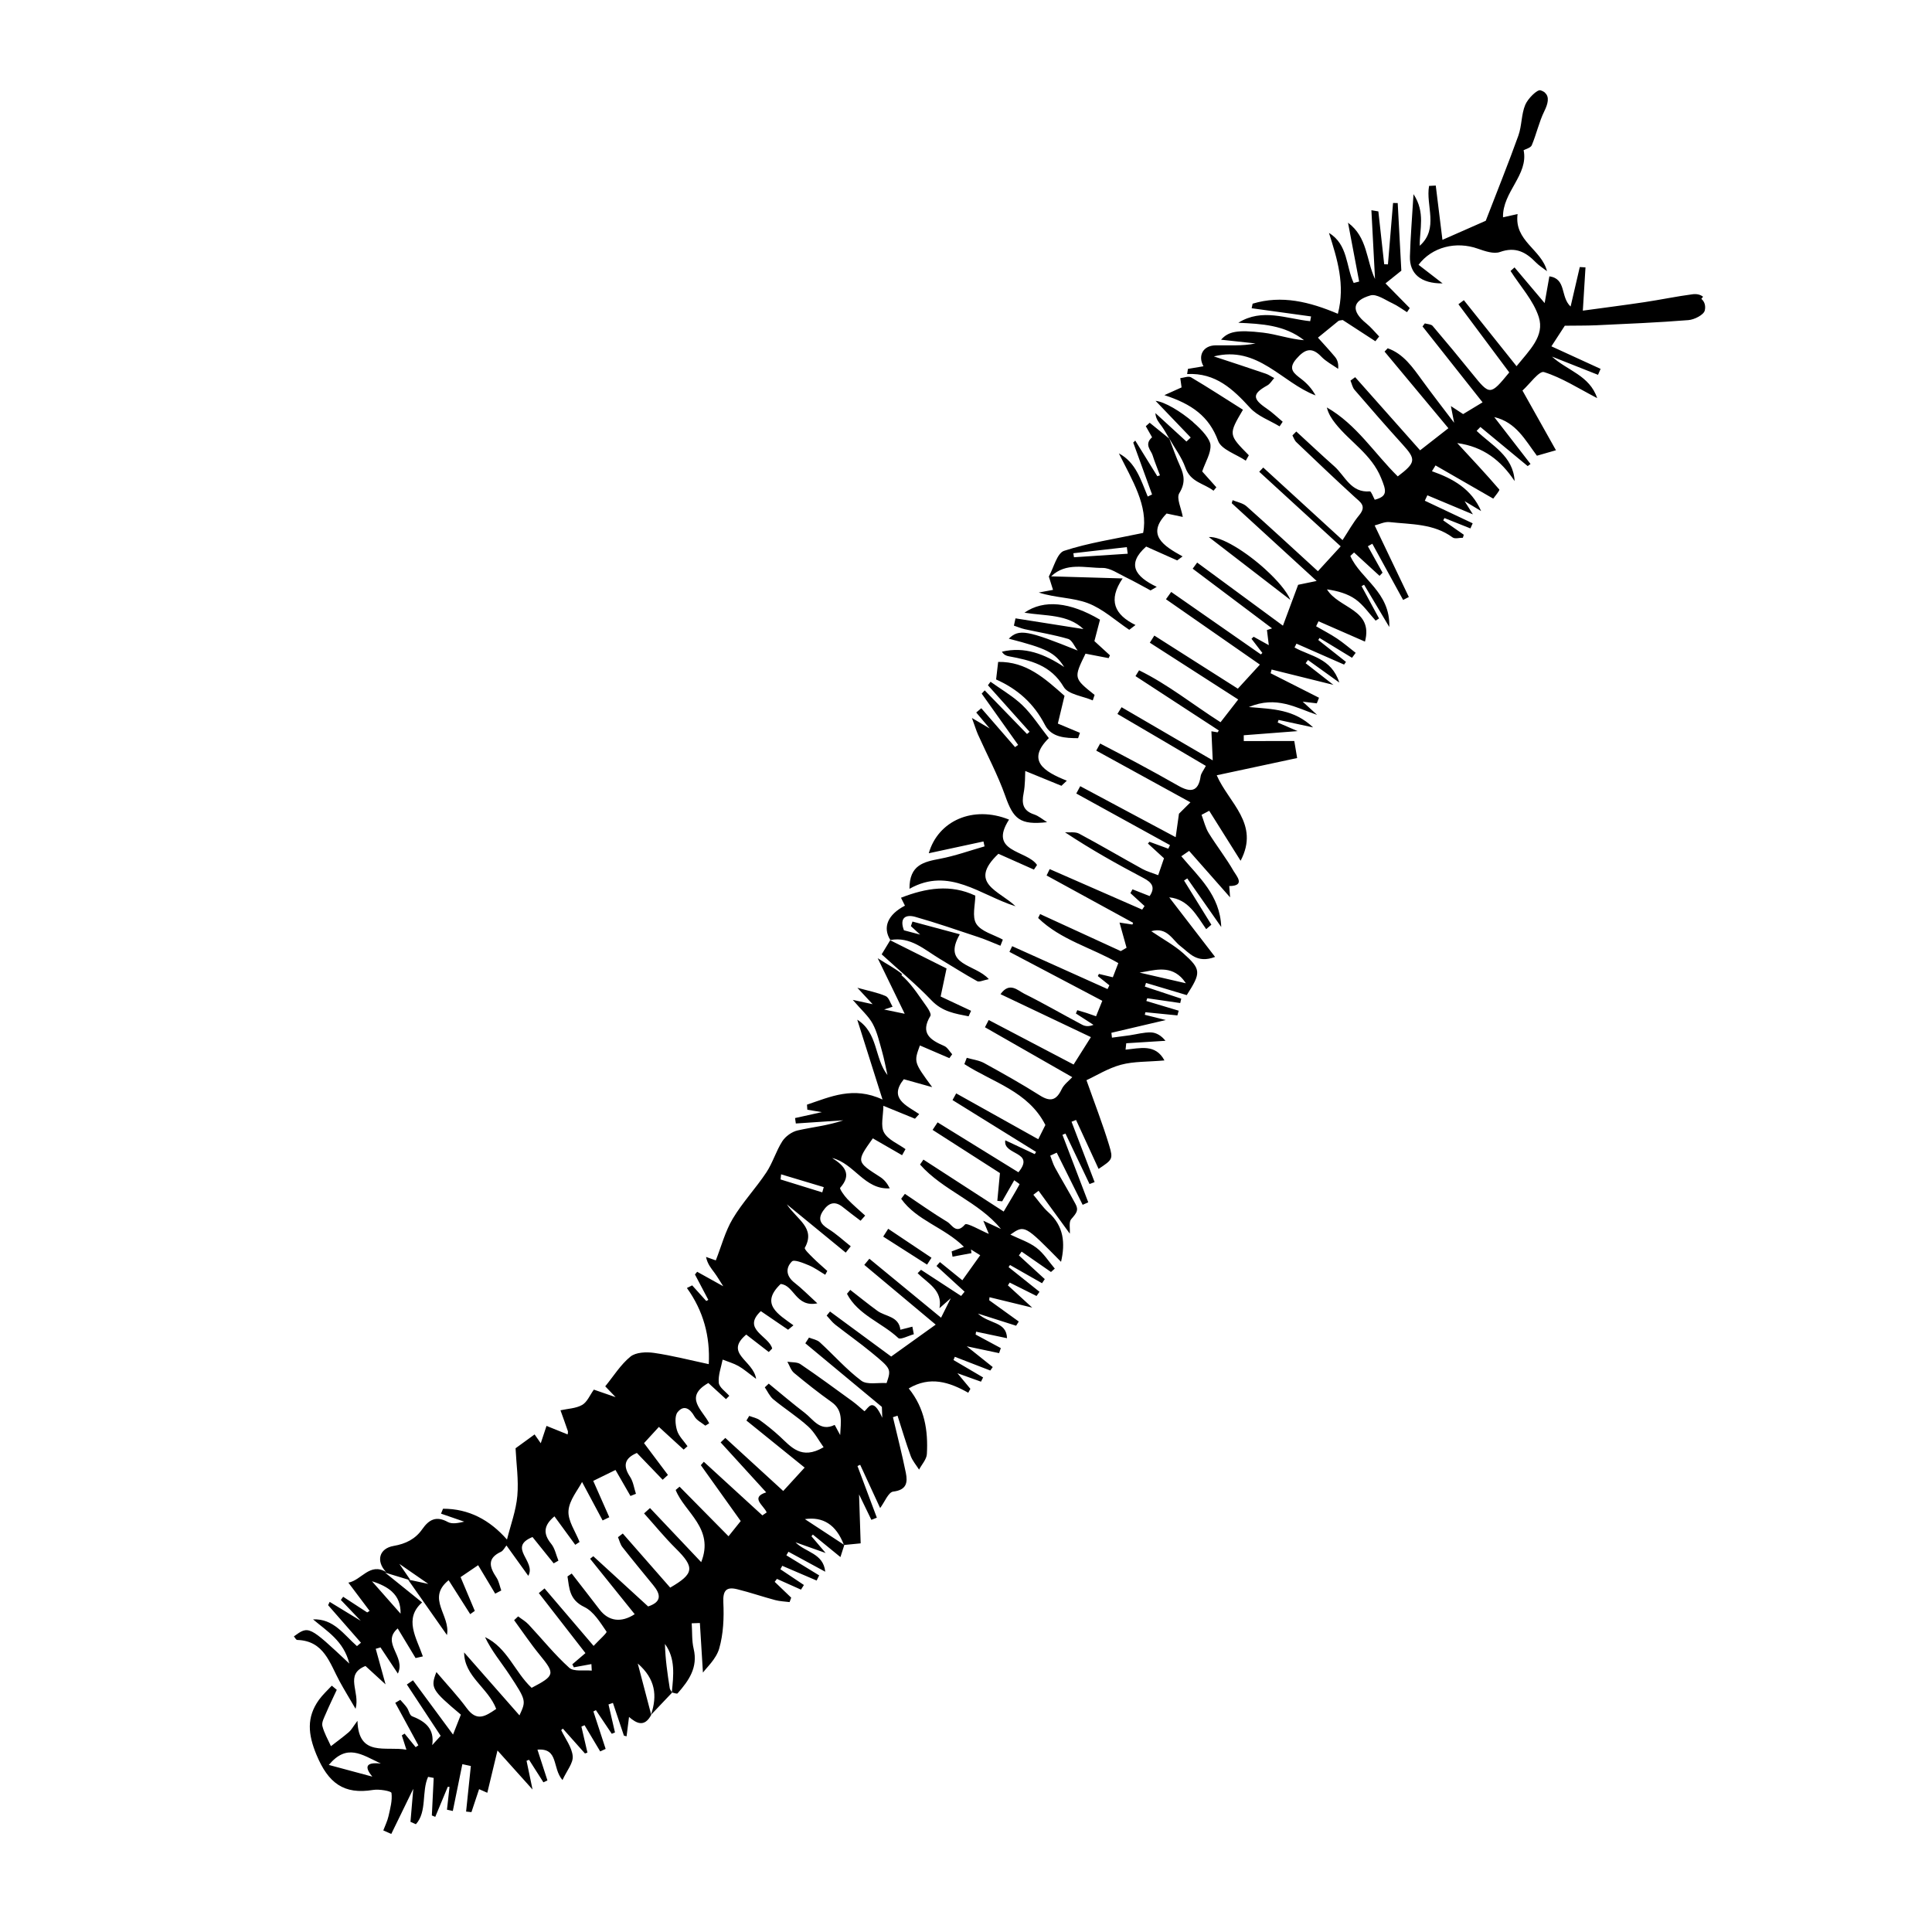 <?xml version="1.0" encoding="UTF-8" standalone="no"?>
<!-- Created with Inkscape (http://www.inkscape.org/) -->
<svg xmlns:dc="http://purl.org/dc/elements/1.1/" xmlns:cc="http://creativecommons.org/ns#" xmlns:rdf="http://www.w3.org/1999/02/22-rdf-syntax-ns#" xmlns:svg="http://www.w3.org/2000/svg" xmlns="http://www.w3.org/2000/svg" version="1.1" width="100%" height="100%" viewBox="0 0 48 48" id="Layer_1" xml:space="preserve">
<defs id="defs45" />
<path d="m 38.385,2.302 c -0.027,-0.023 -0.064,-0.043 -0.111,-0.058 -0.082,-0.027 -0.313,0.204 -0.379,0.359 -0.100,0.237 -0.084,0.522 -0.172,0.767 -0.250,0.696 -0.528,1.384 -0.810,2.115 -0.325,0.144 -0.712,0.313 -1.076,0.474 -0.063,-0.512 -0.114,-0.931 -0.166,-1.349 -0.055,0.002 -0.110,0.006 -0.166,0.009 -0.088,0.486 0.250,1.057 -0.232,1.487 -0.006,-0.413 0.145,-0.828 -0.155,-1.282 -0.035,0.585 -0.075,1.064 -0.089,1.546 -0.012,0.426 0.265,0.675 0.812,0.671 C 35.603,6.858 35.423,6.719 35.243,6.579 35.578,6.135 36.175,5.986 36.718,6.179 c 0.174,0.061 0.393,0.137 0.548,0.082 0.385,-0.138 0.643,5.661e-4 0.894,0.260 0.080,0.082 0.183,0.144 0.275,0.216 C 38.299,6.194 37.614,5.990 37.704,5.318 37.554,5.352 37.449,5.375 37.342,5.399 c -0.016,-0.631 0.639,-1.056 0.512,-1.667 0.053,-0.030 0.174,-0.058 0.202,-0.123 0.117,-0.277 0.180,-0.577 0.312,-0.846 0.089,-0.181 0.135,-0.356 0.015,-0.459 z m 3.927,5.070 c -0.062,-0.050 -0.152,-0.076 -0.262,-0.061 -0.400,0.053 -0.795,0.136 -1.194,0.196 -0.508,0.076 -1.020,0.141 -1.531,0.211 0.026,-0.439 0.047,-0.756 0.066,-1.075 -0.047,-0.002 -0.095,-0.005 -0.142,-0.008 -0.073,0.314 -0.146,0.629 -0.228,0.981 -0.260,-0.244 -0.097,-0.687 -0.527,-0.751 -0.043,0.242 -0.080,0.456 -0.118,0.665 -0.246,-0.290 -0.497,-0.589 -0.748,-0.886 -0.033,0.029 -0.065,0.059 -0.099,0.088 0.241,0.379 0.568,0.730 0.701,1.144 0.152,0.472 -0.230,0.823 -0.552,1.222 -0.456,-0.572 -0.883,-1.105 -1.309,-1.640 -0.045,0.033 -0.090,0.067 -0.135,0.101 0.423,0.568 0.847,1.136 1.263,1.694 C 37.026,9.827 37.015,9.826 36.583,9.291 36.258,8.889 35.928,8.490 35.593,8.097 c -0.037,-0.043 -0.127,-0.043 -0.193,-0.062 -0.019,0.025 -0.038,0.050 -0.058,0.075 0.497,0.627 0.992,1.255 1.492,1.886 -0.198,0.120 -0.339,0.205 -0.483,0.292 -0.088,-0.058 -0.180,-0.117 -0.304,-0.199 0.029,0.147 0.047,0.239 0.081,0.415 C 35.824,10.104 35.575,9.782 35.336,9.454 35.098,9.127 34.869,8.790 34.477,8.653 c -0.026,0.026 -0.052,0.055 -0.078,0.082 0.525,0.630 1.050,1.260 1.586,1.904 -0.270,0.210 -0.494,0.386 -0.703,0.549 -0.555,-0.625 -1.084,-1.221 -1.613,-1.817 -0.039,0.028 -0.078,0.057 -0.117,0.085 0.033,0.076 0.049,0.169 0.101,0.229 0.394,0.458 0.791,0.913 1.198,1.362 0.333,0.367 0.328,0.446 -0.124,0.789 -0.579,-0.569 -1.025,-1.292 -1.762,-1.713 0.039,0.160 0.121,0.283 0.212,0.398 0.364,0.461 0.898,0.765 1.137,1.357 0.124,0.307 0.175,0.451 -0.159,0.538 -0.041,-0.075 -0.088,-0.210 -0.121,-0.208 -0.475,0.041 -0.615,-0.385 -0.884,-0.623 -0.319,-0.282 -0.629,-0.576 -0.944,-0.864 -0.032,0.032 -0.064,0.065 -0.096,0.097 0.031,0.057 0.053,0.126 0.099,0.169 0.478,0.455 0.955,0.912 1.443,1.357 0.147,0.134 0.307,0.224 0.119,0.453 -0.156,0.189 -0.276,0.409 -0.416,0.622 l -1.970,-1.803 -0.100,0.105 2.024,1.853 -0.566,0.618 c -0.609,-0.558 -1.187,-1.091 -1.774,-1.614 -0.089,-0.079 -0.228,-0.102 -0.345,-0.151 -0.007,0.025 -0.015,0.050 -0.022,0.075 l 2.110,1.932 c -0.248,0.052 -0.411,0.084 -0.460,0.095 -0.137,0.369 -0.259,0.696 -0.378,1.016 -0.740,-0.545 -1.436,-1.056 -2.131,-1.568 -0.037,0.050 -0.073,0.101 -0.111,0.152 0.657,0.495 1.315,0.988 1.972,1.483 -0.042,0.013 -0.084,0.027 -0.127,0.041 0.015,0.118 0.028,0.237 0.046,0.376 -0.143,-0.079 -0.261,-0.145 -0.377,-0.209 -0.018,0.017 -0.035,0.033 -0.053,0.051 0.090,0.116 0.179,0.234 0.270,0.351 -0.012,0.012 -0.025,0.024 -0.037,0.037 -0.743,-0.517 -1.485,-1.035 -2.228,-1.552 -0.042,0.060 -0.087,0.120 -0.130,0.181 0.768,0.535 1.538,1.070 2.334,1.624 l -0.548,0.598 c -0.701,-0.445 -1.388,-0.883 -2.075,-1.319 -0.036,0.059 -0.075,0.117 -0.112,0.177 0.725,0.466 1.451,0.932 2.196,1.411 -0.141,0.181 -0.290,0.375 -0.439,0.565 -0.682,-0.434 -1.308,-0.941 -2.024,-1.290 -0.029,0.048 -0.059,0.095 -0.089,0.144 0.691,0.450 1.380,0.901 2.071,1.351 -0.010,0.015 -0.021,0.030 -0.031,0.046 -0.072,-0.012 -0.144,-0.025 -0.154,-0.026 0.009,0.208 0.019,0.410 0.033,0.722 -0.842,-0.491 -1.552,-0.905 -2.265,-1.320 -0.034,0.056 -0.068,0.110 -0.103,0.167 0.359,0.209 0.717,0.419 1.075,0.630 0.371,0.217 0.742,0.438 1.122,0.661 -0.058,0.113 -0.119,0.182 -0.130,0.260 -0.057,0.396 -0.263,0.400 -0.556,0.232 -0.339,-0.194 -0.683,-0.382 -1.028,-0.568 -0.302,-0.164 -0.607,-0.319 -0.912,-0.480 -0.032,0.058 -0.064,0.117 -0.097,0.176 0.767,0.422 1.534,0.842 2.340,1.285 -0.141,0.139 -0.242,0.241 -0.285,0.283 -0.030,0.213 -0.053,0.376 -0.082,0.583 -0.855,-0.458 -1.613,-0.861 -2.371,-1.267 -0.033,0.061 -0.065,0.120 -0.098,0.182 0.776,0.426 1.552,0.855 2.328,1.282 -0.014,0.030 -0.028,0.059 -0.042,0.089 -0.156,-0.057 -0.313,-0.114 -0.469,-0.172 -0.011,0.014 -0.025,0.029 -0.037,0.044 l 0.399,0.366 c -0.045,0.130 -0.086,0.253 -0.144,0.420 -0.143,-0.055 -0.276,-0.091 -0.392,-0.154 -0.527,-0.291 -1.044,-0.595 -1.575,-0.879 -0.095,-0.050 -0.232,-0.024 -0.349,-0.033 0.656,0.435 1.299,0.793 1.949,1.136 0.208,0.109 0.305,0.228 0.154,0.449 -0.142,-0.056 -0.284,-0.112 -0.426,-0.168 -0.017,0.031 -0.033,0.064 -0.051,0.095 l 0.351,0.321 c -0.019,0.029 -0.04,0.059 -0.059,0.088 -0.766,-0.335 -1.531,-0.671 -2.298,-1.006 -0.025,0.053 -0.051,0.105 -0.077,0.158 0.716,0.391 1.433,0.784 2.150,1.176 -0.005,0.014 -0.012,0.029 -0.018,0.043 -0.124,-0.019 -0.249,-0.038 -0.320,-0.049 0.058,0.211 0.117,0.419 0.175,0.626 -0.047,0.028 -0.096,0.055 -0.144,0.083 -0.668,-0.307 -1.335,-0.613 -2.004,-0.920 -0.017,0.032 -0.032,0.065 -0.049,0.097 0.559,0.546 1.338,0.741 1.992,1.121 -0.051,0.132 -0.090,0.233 -0.136,0.352 -0.120,-0.029 -0.233,-0.056 -0.346,-0.083 -0.009,0.017 -0.018,0.035 -0.027,0.053 0.096,0.077 0.190,0.153 0.287,0.230 -0.015,0.031 -0.030,0.062 -0.046,0.093 -0.789,-0.355 -1.579,-0.71 -2.369,-1.065 -0.022,0.047 -0.045,0.094 -0.068,0.141 0.770,0.406 1.540,0.812 2.307,1.216 -0.058,0.145 -0.103,0.256 -0.155,0.384 -0.085,-0.029 -0.162,-0.057 -0.239,-0.083 -0.075,-0.024 -0.152,-0.045 -0.227,-0.068 -0.012,0.027 -0.023,0.054 -0.035,0.082 0.146,0.094 0.290,0.187 0.437,0.282 -0.112,0.047 -0.203,0.038 -0.278,-8.19e-4 -0.482,-0.255 -0.954,-0.530 -1.443,-0.773 -0.164,-0.082 -0.364,-0.303 -0.589,0.012 0.751,0.356 1.477,0.701 2.246,1.067 -0.154,0.244 -0.272,0.431 -0.430,0.681 -0.683,-0.358 -1.396,-0.732 -2.109,-1.106 -0.031,0.060 -0.062,0.119 -0.093,0.180 0.727,0.415 1.453,0.832 2.169,1.240 -0.083,0.091 -0.206,0.179 -0.263,0.299 -0.130,0.274 -0.277,0.323 -0.543,0.154 -0.449,-0.284 -0.914,-0.545 -1.381,-0.802 -0.129,-0.071 -0.289,-0.089 -0.434,-0.132 -0.020,0.052 -0.040,0.104 -0.060,0.156 0.703,0.455 1.587,0.673 2.013,1.513 -0.045,0.090 -0.107,0.215 -0.177,0.354 -0.700,-0.391 -1.370,-0.765 -2.039,-1.139 -0.030,0.055 -0.060,0.111 -0.091,0.166 0.692,0.429 1.384,0.858 2.076,1.288 l -0.033,0.055 c -0.243,-0.114 -0.487,-0.228 -0.732,-0.343 -0.064,0.379 0.758,0.269 0.326,0.794 -0.677,-0.418 -1.342,-0.829 -2.008,-1.240 -0.041,0.062 -0.083,0.124 -0.124,0.187 0.581,0.372 1.161,0.746 1.673,1.073 -0.026,0.283 -0.045,0.485 -0.065,0.689 0.039,0.003 0.080,0.009 0.120,0.013 0.097,-0.169 0.193,-0.338 0.300,-0.524 0.054,0.040 0.137,0.094 0.133,0.100 -0.111,0.205 -0.233,0.404 -0.395,0.678 -0.662,-0.428 -1.328,-0.860 -1.994,-1.291 -0.028,0.040 -0.056,0.082 -0.084,0.123 0.572,0.647 1.454,0.922 2.011,1.601 -0.124,-0.058 -0.250,-0.116 -0.439,-0.205 0.068,0.163 0.109,0.259 0.137,0.327 -0.197,-0.081 -0.546,-0.287 -0.592,-0.234 -0.220,0.256 -0.323,0.005 -0.437,-0.063 -0.361,-0.218 -0.705,-0.463 -1.056,-0.698 -0.031,0.041 -0.062,0.080 -0.093,0.122 0.380,0.539 1.075,0.712 1.559,1.194 -0.122,0.046 -0.213,0.079 -0.305,0.114 0.008,0.043 0.014,0.087 0.022,0.131 0.156,-0.029 0.314,-0.058 0.471,-0.088 -0.004,-0.030 -0.009,-0.060 -0.013,-0.091 0.109,0.068 0.221,0.137 0.230,0.143 -0.158,0.223 -0.304,0.425 -0.444,0.622 -0.168,-0.136 -0.362,-0.294 -0.557,-0.452 -0.028,0.032 -0.057,0.064 -0.085,0.097 l 0.698,0.639 c -0.028,0.035 -0.058,0.070 -0.087,0.106 -0.332,-0.217 -0.663,-0.433 -0.996,-0.650 -0.028,0.028 -0.056,0.055 -0.084,0.084 0.243,0.246 0.627,0.418 0.543,0.870 0.075,-0.066 0.152,-0.134 0.281,-0.248 -0.098,0.197 -0.165,0.330 -0.242,0.484 -0.612,-0.503 -1.195,-0.985 -1.781,-1.465 -0.041,0.050 -0.084,0.102 -0.126,0.153 0.601,0.503 1.202,1.006 1.774,1.484 -0.342,0.246 -0.710,0.508 -1.106,0.793 -0.483,-0.356 -1.001,-0.737 -1.520,-1.119 -0.028,0.034 -0.054,0.068 -0.083,0.102 0.071,0.074 0.133,0.161 0.213,0.224 0.298,0.234 0.608,0.451 0.900,0.692 0.495,0.407 0.493,0.411 0.376,0.760 -0.213,-0.014 -0.484,0.049 -0.627,-0.058 -0.373,-0.280 -0.687,-0.640 -1.034,-0.957 -0.067,-0.062 -0.176,-0.078 -0.267,-0.115 -0.030,0.048 -0.060,0.094 -0.091,0.142 0.634,0.526 1.267,1.054 1.902,1.580 l 0.010,0.270 c -0.242,-0.537 -0.343,-0.237 -0.443,-0.162 -0.114,-0.096 -0.201,-0.177 -0.297,-0.247 -0.429,-0.311 -0.855,-0.626 -1.294,-0.923 -0.082,-0.056 -0.215,-0.042 -0.324,-0.060 0.054,0.094 0.088,0.213 0.167,0.279 0.301,0.250 0.610,0.495 0.930,0.722 0.295,0.209 0.230,0.488 0.215,0.821 -0.067,-0.120 -0.134,-0.254 -0.138,-0.252 -0.362,0.176 -0.529,-0.137 -0.745,-0.302 -0.304,-0.232 -0.595,-0.482 -0.892,-0.724 -0.032,0.030 -0.066,0.061 -0.098,0.092 0.069,0.101 0.122,0.224 0.213,0.299 0.281,0.231 0.594,0.429 0.864,0.673 0.161,0.145 0.265,0.352 0.384,0.516 -0.555,0.326 -0.808,-0.010 -1.093,-0.273 -0.155,-0.142 -0.320,-0.275 -0.491,-0.399 -0.074,-0.054 -0.175,-0.072 -0.264,-0.106 -0.023,0.038 -0.046,0.076 -0.069,0.115 0.484,0.391 0.968,0.783 1.446,1.169 l -0.532,0.581 -1.439,-1.318 c -0.039,0.037 -0.077,0.074 -0.116,0.111 0.373,0.409 0.746,0.818 1.132,1.241 -0.405,0.129 -0.062,0.321 0.012,0.499 -0.035,0.024 -0.071,0.049 -0.107,0.073 l -1.455,-1.332 c -0.024,0.029 -0.050,0.056 -0.074,0.085 0.342,0.479 0.685,0.960 0.991,1.388 -0.118,0.147 -0.209,0.261 -0.303,0.378 -0.392,-0.398 -0.805,-0.815 -1.216,-1.232 -0.032,0.027 -0.064,0.055 -0.097,0.082 0.220,0.558 0.968,0.952 0.634,1.793 -0.475,-0.501 -0.872,-0.923 -1.272,-1.344 -0.048,0.044 -0.098,0.089 -0.147,0.133 0.261,0.290 0.509,0.596 0.787,0.871 0.476,0.471 0.460,0.627 -0.138,0.973 -0.394,-0.449 -0.786,-0.896 -1.178,-1.344 -0.039,0.030 -0.080,0.060 -0.119,0.091 0.035,0.082 0.056,0.179 0.110,0.247 0.251,0.320 0.510,0.632 0.767,0.947 0.182,0.223 0.220,0.410 -0.128,0.527 l -1.363,-1.248 c -0.026,0.021 -0.053,0.042 -0.079,0.063 0.370,0.460 0.740,0.918 1.108,1.377 -0.335,0.219 -0.649,0.177 -0.871,-0.113 -0.229,-0.300 -0.463,-0.598 -0.694,-0.897 -0.035,0.024 -0.069,0.047 -0.105,0.072 0.047,0.294 0.042,0.579 0.419,0.760 0.231,0.111 0.395,0.385 0.551,0.612 0.019,0.028 -0.192,0.214 -0.321,0.354 -0.432,-0.506 -0.825,-0.966 -1.219,-1.428 -0.047,0.039 -0.095,0.077 -0.142,0.116 0.387,0.497 0.772,0.995 1.158,1.491 -0.122,0.103 -0.223,0.190 -0.326,0.278 0.012,0.025 0.026,0.049 0.038,0.075 0.145,-0.026 0.290,-0.054 0.436,-0.080 0.002,0.053 0.006,0.108 0.009,0.162 -0.189,-0.018 -0.445,0.031 -0.559,-0.070 -0.364,-0.328 -0.674,-0.716 -1.011,-1.076 -0.074,-0.079 -0.172,-0.134 -0.259,-0.201 -0.033,0.031 -0.067,0.062 -0.100,0.094 0.211,0.288 0.410,0.586 0.636,0.862 0.386,0.471 0.380,0.515 -0.201,0.819 -0.417,-0.388 -0.602,-0.996 -1.158,-1.261 0.163,0.344 0.403,0.628 0.606,0.935 0.425,0.644 0.415,0.649 0.250,1.010 -0.473,-0.537 -0.923,-1.051 -1.375,-1.564 0.002,0.599 0.596,0.875 0.797,1.404 -0.257,0.173 -0.475,0.331 -0.730,-0.016 -0.226,-0.308 -0.492,-0.588 -0.756,-0.900 -0.153,0.391 -0.116,0.448 0.608,1.058 -0.066,0.168 -0.121,0.308 -0.195,0.495 -0.339,-0.459 -0.666,-0.903 -0.995,-1.348 -0.050,0.034 -0.102,0.069 -0.152,0.104 0.295,0.448 0.592,0.898 0.840,1.275 l -0.210,0.230 c 0.061,-0.403 -0.168,-0.587 -0.501,-0.717 -0.060,-0.023 -0.079,-0.144 -0.127,-0.213 -0.048,-0.069 -0.110,-0.130 -0.165,-0.194 -0.042,0.024 -0.083,0.050 -0.125,0.074 0.191,0.352 0.382,0.704 0.574,1.056 l -0.067,0.046 c -0.091,-0.113 -0.183,-0.224 -0.275,-0.337 -0.022,0.015 -0.046,0.029 -0.069,0.044 0.037,0.117 0.076,0.235 0.114,0.356 C 9.587,43.376 8.908,43.666 8.881,42.753 8.767,42.906 8.728,42.982 8.669,43.032 8.525,43.156 8.371,43.267 8.222,43.383 8.147,43.216 8.052,43.055 8.009,42.880 c -0.021,-0.089 0.045,-0.208 0.087,-0.307 0.085,-0.199 0.179,-0.393 0.271,-0.590 -0.041,-0.034 -0.082,-0.068 -0.124,-0.103 -0.106,0.115 -0.224,0.222 -0.316,0.348 -0.317,0.439 -0.274,0.863 -0.065,1.367 0.292,0.704 0.677,0.996 1.410,0.875 0.150,-0.024 0.448,0.028 0.454,0.075 0.025,0.185 -0.030,0.383 -0.073,0.574 -0.027,0.122 -0.085,0.238 -0.130,0.357 0.065,0.029 0.132,0.059 0.198,0.088 0.168,-0.345 0.337,-0.691 0.547,-1.122 -0.028,0.335 -0.049,0.577 -0.070,0.821 0.044,0.019 0.090,0.040 0.135,0.059 0.282,-0.311 0.137,-0.814 0.303,-1.177 0.047,0.009 0.092,0.018 0.139,0.027 -0.016,0.310 -0.030,0.621 -0.046,0.932 0.028,0.011 0.057,0.023 0.085,0.035 0.104,-0.249 0.207,-0.498 0.311,-0.747 0.014,0.001 0.028,0.002 0.043,0.003 -0.021,0.188 -0.041,0.377 -0.063,0.566 0.048,0.011 0.097,0.021 0.145,0.032 0.078,-0.388 0.157,-0.775 0.237,-1.163 0.070,0.016 0.141,0.030 0.211,0.046 -0.039,0.377 -0.078,0.754 -0.118,1.132 0.044,0.005 0.088,0.009 0.133,0.014 0.062,-0.191 0.127,-0.381 0.190,-0.571 0.067,0.029 0.135,0.060 0.204,0.090 0.073,-0.308 0.149,-0.617 0.253,-1.051 0.305,0.338 0.564,0.629 0.871,0.970 -0.058,-0.274 -0.102,-0.495 -0.149,-0.714 0.020,-0.008 0.041,-0.016 0.062,-0.025 0.119,0.186 0.238,0.373 0.357,0.560 0.033,-0.015 0.067,-0.031 0.100,-0.047 -0.081,-0.253 -0.165,-0.506 -0.248,-0.765 0.534,-0.042 0.360,0.456 0.622,0.756 0.108,-0.235 0.270,-0.424 0.254,-0.595 -0.021,-0.223 -0.184,-0.430 -0.286,-0.646 0.013,-0.011 0.028,-0.025 0.041,-0.037 0.183,0.205 0.366,0.412 0.549,0.617 0.020,-0.007 0.041,-0.014 0.062,-0.021 -0.050,-0.214 -0.100,-0.431 -0.150,-0.646 0.026,-0.011 0.052,-0.023 0.078,-0.035 0.130,0.216 0.259,0.434 0.389,0.651 0.045,-0.020 0.090,-0.042 0.135,-0.062 -0.101,-0.311 -0.203,-0.620 -0.304,-0.931 0.020,-0.010 0.041,-0.022 0.062,-0.032 0.131,0.195 0.263,0.392 0.394,0.587 0.027,-0.011 0.053,-0.022 0.080,-0.033 -0.053,-0.231 -0.108,-0.464 -0.161,-0.696 0.036,-0.012 0.073,-0.025 0.110,-0.038 0.091,0.271 0.182,0.541 0.273,0.813 0.021,0.005 0.044,0.012 0.066,0.017 0.021,-0.165 0.041,-0.330 0.061,-0.481 0.184,0.158 0.381,0.266 0.551,-0.050 -8.4e-5,-0.001 -0.001,-0.004 -0.002,-0.005 -0.001,0.001 -0.003,0.003 -0.005,0.005 0.001,-0.004 0.003,-0.008 0.005,-0.013 -0.105,-0.401 -0.210,-0.801 -0.332,-1.265 0.443,0.386 0.486,0.801 0.332,1.265 4.93e-4,0.002 -2.51e-4,0.005 3.18e-4,0.007 0.173,-0.184 0.348,-0.366 0.522,-0.550 -0.002,-7.43e-4 -0.006,-10e-4 -0.009,-0.001 2.91e-4,-0.004 9.59e-4,-0.008 0.001,-0.013 -0.021,-0.030 -0.046,-0.061 -0.052,-0.095 -0.057,-0.363 -0.110,-0.728 -0.119,-1.099 0.266,0.363 0.212,0.780 0.172,1.194 0.002,0.004 0.007,0.008 0.009,0.012 -4.46e-4,4.69e-4 -0.001,0.001 -0.001,0.001 0.049,0.011 0.119,0.038 0.135,0.020 0.278,-0.316 0.510,-0.643 0.398,-1.108 -0.048,-0.202 -0.033,-0.421 -0.048,-0.632 0.068,-0.002 0.135,-0.004 0.203,-0.007 0.027,0.435 0.053,0.871 0.076,1.232 0.084,-0.118 0.328,-0.335 0.404,-0.598 0.104,-0.362 0.121,-0.761 0.103,-1.142 -0.015,-0.303 0.076,-0.398 0.346,-0.331 0.318,0.078 0.628,0.186 0.945,0.270 0.114,0.030 0.237,0.034 0.355,0.049 0.013,-0.036 0.026,-0.073 0.040,-0.110 L 19.247,39.300 c 0.018,-0.024 0.038,-0.049 0.056,-0.073 0.199,0.089 0.398,0.178 0.597,0.267 0.024,-0.038 0.049,-0.076 0.073,-0.115 -0.193,-0.130 -0.390,-0.261 -0.584,-0.391 0.014,-0.028 0.031,-0.057 0.046,-0.086 0.285,0.122 0.569,0.244 0.854,0.366 0.021,-0.042 0.042,-0.085 0.063,-0.128 -0.271,-0.166 -0.543,-0.332 -0.815,-0.499 0.017,-0.029 0.034,-0.059 0.052,-0.088 0.301,0.163 0.604,0.328 0.914,0.496 -0.046,-0.461 -0.492,-0.478 -0.739,-0.731 0.210,0.074 0.419,0.149 0.749,0.266 -0.172,-0.203 -0.262,-0.310 -0.353,-0.416 0.012,-0.013 0.023,-0.029 0.035,-0.042 0.219,0.178 0.437,0.357 0.685,0.559 0.040,-0.128 0.069,-0.215 0.097,-0.301 -0.002,1.18e-4 -0.006,0.002 -0.009,0.002 -0.001,-0.004 -0.003,-0.007 -0.004,-0.010 -0.330,-0.216 -0.660,-0.433 -0.967,-0.634 0.450,-0.066 0.775,0.137 0.967,0.634 0.004,0.003 0.009,0.005 0.013,0.008 0.117,-0.012 0.234,-0.022 0.406,-0.040 -0.014,-0.435 -0.027,-0.839 -0.040,-1.216 0.087,0.180 0.197,0.407 0.306,0.632 0.045,-0.018 0.090,-0.036 0.136,-0.054 -0.160,-0.427 -0.321,-0.855 -0.481,-1.283 0.022,-0.010 0.045,-0.020 0.067,-0.031 0.172,0.374 0.345,0.748 0.496,1.075 0.112,-0.149 0.204,-0.394 0.324,-0.409 0.335,-0.040 0.363,-0.226 0.314,-0.468 -0.094,-0.462 -0.212,-0.920 -0.320,-1.380 l 0.114,-0.038 c 0.107,0.333 0.206,0.669 0.326,0.998 0.045,0.123 0.137,0.228 0.209,0.342 0.067,-0.129 0.187,-0.255 0.194,-0.388 0.032,-0.578 -0.052,-1.136 -0.451,-1.629 0.530,-0.314 1.006,-0.159 1.479,0.107 0.018,-0.033 0.035,-0.064 0.053,-0.097 -0.094,-0.114 -0.189,-0.228 -0.322,-0.388 0.227,0.082 0.406,0.145 0.585,0.210 0.017,-0.035 0.036,-0.070 0.053,-0.105 -0.245,-0.145 -0.490,-0.288 -0.736,-0.433 0.011,-0.025 0.022,-0.054 0.033,-0.080 0.294,0.113 0.587,0.227 0.881,0.341 0.020,-0.029 0.041,-0.057 0.061,-0.086 -0.191,-0.152 -0.382,-0.306 -0.646,-0.516 0.328,0.069 0.567,0.120 0.804,0.170 0.014,-0.041 0.028,-0.083 0.043,-0.125 -0.208,-0.112 -0.418,-0.225 -0.626,-0.337 0.004,-0.024 0.007,-0.047 0.011,-0.071 0.248,0.052 0.496,0.105 0.769,0.162 -0.014,-0.419 -0.435,-0.345 -0.723,-0.612 0.391,0.124 0.671,0.213 0.949,0.302 0.022,-0.034 0.044,-0.069 0.066,-0.104 -0.244,-0.177 -0.489,-0.352 -0.734,-0.529 l 0.007,-0.075 c 0.313,0.076 0.627,0.152 1.061,0.258 l -0.604,-0.553 c 0.015,-0.023 0.029,-0.046 0.045,-0.069 0.221,0.110 0.444,0.222 0.666,0.333 0.025,-0.034 0.048,-0.070 0.074,-0.104 -0.256,-0.204 -0.511,-0.408 -0.768,-0.613 0.011,-0.018 0.023,-0.035 0.035,-0.053 0.266,0.151 0.530,0.302 0.796,0.453 0.022,-0.033 0.046,-0.068 0.068,-0.102 l -0.643,-0.589 c 0.023,-0.032 0.045,-0.062 0.068,-0.094 0.243,0.169 0.486,0.337 0.729,0.506 0.032,-0.028 0.063,-0.056 0.095,-0.084 -0.150,-0.175 -0.275,-0.380 -0.455,-0.517 -0.186,-0.142 -0.422,-0.218 -0.649,-0.328 0.353,-0.245 0.353,-0.245 1.259,0.676 0.108,-0.464 0.07,-0.888 -0.316,-1.232 -0.141,-0.126 -0.248,-0.288 -0.372,-0.434 0.044,-0.032 0.086,-0.066 0.130,-0.099 0.251,0.345 0.503,0.691 0.776,1.066 0.009,-0.133 -0.027,-0.286 0.032,-0.357 0.138,-0.160 0.192,-0.225 0.110,-0.379 -0.163,-0.305 -0.342,-0.600 -0.509,-0.904 -0.051,-0.093 -0.080,-0.199 -0.119,-0.299 0.054,-0.024 0.107,-0.049 0.161,-0.074 0.215,0.432 0.429,0.864 0.644,1.296 0.045,-0.020 0.093,-0.041 0.139,-0.062 -0.213,-0.559 -0.427,-1.117 -0.641,-1.677 0.025,-0.010 0.050,-0.021 0.075,-0.031 0.199,0.417 0.398,0.836 0.598,1.254 0.042,-0.015 0.084,-0.032 0.126,-0.048 l -0.573,-1.500 c 0.037,-0.014 0.074,-0.029 0.112,-0.044 0.186,0.405 0.374,0.811 0.560,1.216 0.342,-0.230 0.368,-0.238 0.262,-0.588 -0.160,-0.527 -0.361,-1.043 -0.563,-1.616 0.240,-0.111 0.535,-0.297 0.857,-0.384 0.319,-0.086 0.666,-0.070 1.080,-0.107 -0.222,-0.420 -0.611,-0.301 -0.966,-0.268 0.005,-0.053 0.011,-0.106 0.017,-0.159 0.324,-0.020 0.649,-0.040 0.974,-0.061 -0.096,-0.123 -0.225,-0.204 -0.357,-0.208 -0.177,-0.006 -0.357,0.046 -0.535,0.072 -0.145,0.021 -0.291,0.039 -0.437,0.058 -0.004,-0.040 -0.010,-0.080 -0.014,-0.121 0.415,-0.097 0.830,-0.194 1.352,-0.317 -0.251,-0.062 -0.387,-0.096 -0.522,-0.130 0.005,-0.020 0.010,-0.043 0.015,-0.064 0.264,0.026 0.530,0.053 0.795,0.079 0.011,-0.038 0.021,-0.078 0.032,-0.117 -0.268,-0.080 -0.535,-0.160 -0.804,-0.241 0.007,-0.022 0.015,-0.045 0.023,-0.068 0.273,0.039 0.546,0.079 0.819,0.119 0.008,-0.036 0.016,-0.073 0.025,-0.109 -0.301,-0.100 -0.602,-0.200 -0.904,-0.300 0.010,-0.029 0.019,-0.061 0.029,-0.091 0.337,0.100 0.674,0.202 1.012,0.303 0.357,-0.557 0.363,-0.638 -0.085,-1.038 -0.224,-0.200 -0.496,-0.346 -0.797,-0.550 0.397,-0.112 0.524,0.218 0.727,0.372 0.226,0.171 0.404,0.438 0.859,0.267 -0.395,-0.513 -0.761,-0.989 -1.139,-1.480 0.475,0.046 0.677,0.445 0.918,0.790 0.043,-0.036 0.086,-0.074 0.129,-0.110 -0.226,-0.366 -0.452,-0.732 -0.679,-1.098 0.026,-0.017 0.053,-0.034 0.080,-0.052 0.267,0.381 0.535,0.765 0.844,1.207 -0.028,-0.793 -0.567,-1.248 -0.992,-1.758 0.065,-0.044 0.128,-0.089 0.194,-0.133 0.332,0.377 0.666,0.754 1.018,1.154 -0.009,-0.112 -0.014,-0.196 -0.021,-0.281 0.416,-0.001 0.173,-0.259 0.111,-0.368 -0.187,-0.327 -0.423,-0.627 -0.622,-0.949 -0.083,-0.136 -0.119,-0.300 -0.177,-0.452 0.063,-0.033 0.127,-0.068 0.190,-0.101 0.247,0.392 0.492,0.784 0.780,1.242 0.484,-0.919 -0.298,-1.440 -0.593,-2.124 0.688,-0.147 1.335,-0.286 1.998,-0.428 -0.021,-0.131 -0.043,-0.260 -0.071,-0.423 -0.434,8.77e-4 -0.845,3.29e-4 -1.255,0.001 -5.35e-4,-0.048 -2.2e-4,-0.095 -7.37e-4,-0.144 0.473,-0.036 0.946,-0.073 1.339,-0.103 -0.095,-0.041 -0.295,-0.127 -0.496,-0.214 0.007,-0.021 0.015,-0.043 0.023,-0.064 0.246,0.053 0.493,0.108 0.858,0.186 -0.479,-0.453 -0.992,-0.454 -1.598,-0.506 0.691,-0.289 1.172,0.019 1.696,0.194 l -0.358,-0.328 c 0.137,0.016 0.245,0.029 0.351,0.042 0.019,-0.046 0.036,-0.092 0.055,-0.139 -0.401,-0.203 -0.800,-0.406 -1.202,-0.609 0.008,-0.030 0.016,-0.062 0.024,-0.092 0.491,0.121 0.983,0.244 1.536,0.381 -0.244,-0.191 -0.468,-0.365 -0.690,-0.538 0.019,-0.025 0.039,-0.053 0.058,-0.079 0.233,0.167 0.468,0.336 0.778,0.559 -0.198,-0.615 -0.727,-0.652 -1.112,-0.871 0.016,-0.032 0.032,-0.063 0.048,-0.095 0.394,0.173 0.788,0.346 1.183,0.520 0.015,-0.022 0.031,-0.045 0.047,-0.067 -0.228,-0.181 -0.459,-0.362 -0.688,-0.544 0.010,-0.016 0.021,-0.033 0.031,-0.050 0.269,0.163 0.538,0.328 0.807,0.492 0.029,-0.041 0.061,-0.082 0.091,-0.123 -0.153,-0.118 -0.300,-0.246 -0.461,-0.354 -0.167,-0.112 -0.348,-0.204 -0.522,-0.306 0.020,-0.041 0.040,-0.082 0.060,-0.124 0.388,0.169 0.777,0.340 1.154,0.505 0.214,-0.807 -0.654,-0.819 -0.944,-1.298 0.263,0.038 0.512,0.107 0.709,0.247 0.194,0.138 0.335,0.350 0.500,0.530 0.028,-0.017 0.057,-0.036 0.085,-0.054 -0.144,-0.267 -0.289,-0.534 -0.434,-0.802 0.020,-0.012 0.041,-0.024 0.062,-0.036 0.189,0.317 0.377,0.634 0.626,1.050 0.029,-0.870 -0.711,-1.186 -0.968,-1.765 0.031,-0.028 0.062,-0.057 0.093,-0.086 l 0.633,0.580 c 0.025,-0.026 0.049,-0.051 0.075,-0.078 -0.122,-0.219 -0.243,-0.438 -0.365,-0.657 0.037,-0.020 0.073,-0.042 0.111,-0.062 0.254,0.465 0.510,0.930 0.765,1.396 0.047,-0.025 0.094,-0.048 0.142,-0.073 -0.272,-0.569 -0.543,-1.140 -0.849,-1.778 0.112,-0.027 0.246,-0.097 0.370,-0.083 0.537,0.059 1.096,0.034 1.568,0.382 0.056,0.041 0.169,0.006 0.254,0.007 0.008,-0.025 0.014,-0.050 0.022,-0.075 -0.171,-0.119 -0.340,-0.238 -0.511,-0.357 0.010,-0.018 0.020,-0.038 0.031,-0.057 0.215,0.085 0.430,0.172 0.645,0.257 0.018,-0.042 0.037,-0.085 0.056,-0.127 -0.396,-0.186 -0.792,-0.375 -1.189,-0.561 0.021,-0.045 0.041,-0.090 0.063,-0.135 0.359,0.150 0.719,0.301 1.132,0.474 -0.079,-0.126 -0.131,-0.209 -0.207,-0.329 0.165,0.099 0.288,0.174 0.411,0.247 -0.238,-0.548 -0.699,-0.807 -1.222,-0.990 0.029,-0.048 0.059,-0.096 0.089,-0.144 0.469,0.270 0.938,0.540 1.434,0.825 0.039,-0.057 0.169,-0.205 0.150,-0.227 -0.325,-0.380 -0.669,-0.745 -1.045,-1.153 0.651,0.089 1.086,0.432 1.426,0.944 -0.034,-0.626 -0.566,-0.882 -0.944,-1.248 l 0.094,-0.096 c 0.391,0.324 0.783,0.647 1.175,0.972 0.023,-0.017 0.047,-0.035 0.070,-0.053 -0.300,-0.389 -0.600,-0.776 -0.901,-1.165 0.542,0.127 0.768,0.570 1.060,0.960 0.127,-0.037 0.254,-0.073 0.473,-0.136 -0.288,-0.513 -0.550,-0.980 -0.832,-1.483 0.177,-0.159 0.415,-0.497 0.535,-0.459 0.444,0.139 0.849,0.402 1.321,0.647 -0.188,-0.566 -0.746,-0.685 -1.123,-1.032 0.381,0.151 0.763,0.302 1.144,0.453 0.020,-0.049 0.043,-0.099 0.064,-0.148 -0.418,-0.192 -0.837,-0.383 -1.222,-0.560 0.120,-0.185 0.248,-0.381 0.333,-0.512 0.297,-0.004 0.537,-3.025e-4 0.778,-0.011 0.763,-0.036 1.529,-0.067 2.291,-0.128 0.148,-0.011 0.381,-0.129 0.408,-0.238 0.028,-0.118 -0.005,-0.224 -0.085,-0.290 z M 34.726,5.045 c -0.039,-9.392e-4 -0.077,-0.001 -0.116,-0.002 -0.041,0.508 -0.085,1.016 -0.127,1.525 -0.031,-0.001 -0.061,-0.002 -0.093,-0.003 -0.048,-0.437 -0.097,-0.875 -0.145,-1.313 -0.057,-0.009 -0.116,-0.020 -0.173,-0.029 0.029,0.569 0.060,1.140 0.090,1.710 -0.223,-0.476 -0.183,-1.037 -0.671,-1.400 0.097,0.511 0.187,0.986 0.277,1.462 -0.045,0.011 -0.091,0.024 -0.136,0.035 -0.195,-0.412 -0.137,-0.953 -0.614,-1.243 0.206,0.648 0.408,1.288 0.221,2.009 -0.702,-0.298 -1.395,-0.470 -2.118,-0.251 -0.008,0.037 -0.016,0.075 -0.024,0.113 0.491,0.068 0.984,0.136 1.476,0.204 -0.007,0.039 -0.015,0.079 -0.022,0.118 -0.595,-0.061 -1.194,-0.331 -1.785,0.039 0.579,0.027 1.149,0.054 1.632,0.433 -0.347,-0.025 -0.675,-0.146 -1.015,-0.187 -0.655,-0.078 -0.867,-0.026 -1.046,0.175 0.296,0.031 0.577,0.063 0.857,0.093 -0.337,0.070 -0.668,0.040 -0.997,0.047 -0.309,0.006 -0.443,0.259 -0.297,0.520 -0.128,0.022 -0.257,0.043 -0.386,0.065 -0.007,0.042 -0.013,0.085 -0.020,0.128 0.710,-0.036 1.141,0.378 1.566,0.842 0.187,0.204 0.483,0.308 0.731,0.458 l 0.077,-0.115 c -0.132,-0.110 -0.256,-0.232 -0.398,-0.328 -0.361,-0.245 -0.358,-0.367 0.017,-0.575 0.069,-0.038 0.114,-0.120 0.171,-0.183 C 31.586,9.358 31.522,9.309 31.450,9.285 31.030,9.141 30.606,9.003 30.158,8.855 31.253,8.578 31.844,9.505 32.685,9.824 32.589,9.650 32.466,9.520 32.328,9.414 32.148,9.276 31.989,9.167 32.207,8.916 32.412,8.680 32.585,8.606 32.828,8.861 32.945,8.983 33.105,9.065 33.246,9.164 33.259,9.024 33.224,8.935 33.167,8.866 33.031,8.703 32.886,8.547 32.744,8.389 32.913,8.249 33.082,8.111 33.253,7.974 c 0.019,-0.015 0.054,-0.012 0.107,-0.023 0.261,0.170 0.535,0.348 0.811,0.527 0.031,-0.039 0.062,-0.078 0.094,-0.118 -0.106,-0.109 -0.203,-0.231 -0.321,-0.326 -0.377,-0.305 -0.357,-0.562 0.106,-0.695 0.151,-0.043 0.366,0.114 0.544,0.196 0.127,0.059 0.243,0.146 0.363,0.221 0.023,-0.033 0.045,-0.068 0.068,-0.102 -0.192,-0.195 -0.383,-0.389 -0.603,-0.613 0.152,-0.122 0.287,-0.231 0.394,-0.316 -0.031,-0.581 -0.061,-1.130 -0.090,-1.678 z M 30.881,10.180 C 30.454,9.912 30.028,9.633 29.590,9.374 c -0.062,-0.036 -0.177,0.011 -0.266,0.021 0.012,0.093 0.026,0.186 0.032,0.230 -0.123,0.055 -0.232,0.105 -0.427,0.192 0.681,0.222 1.110,0.526 1.334,1.135 0.080,0.218 0.450,0.332 0.688,0.493 0.025,-0.044 0.050,-0.089 0.076,-0.134 -0.508,-0.515 -0.509,-0.513 -0.145,-1.133 z m -1.238,0.307 C 29.336,10.223 28.939,9.983 28.710,9.959 29.016,10.278 29.299,10.574 29.583,10.870 c -0.035,0.033 -0.070,0.066 -0.106,0.100 l -0.772,-0.707 c 0.010,0.152 0.091,0.235 0.158,0.328 0.070,0.097 0.127,0.205 0.189,0.309 0,0 -0.004,-0.010 -0.004,-0.010 0.136,0.241 0.311,0.469 0.402,0.727 0.131,0.370 0.463,0.390 0.699,0.575 0.023,-0.028 0.047,-0.057 0.071,-0.085 -0.124,-0.140 -0.250,-0.280 -0.352,-0.394 0.081,-0.239 0.220,-0.453 0.206,-0.656 -0.009,-0.142 -0.194,-0.363 -0.433,-0.568 z m -0.590,0.413 c -0.163,-0.132 -0.326,-0.265 -0.489,-0.397 -0.032,0.028 -0.065,0.058 -0.097,0.086 0.068,0.121 0.138,0.244 0.156,0.275 -0.205,0.179 -0.025,0.324 0.012,0.444 0.053,0.169 0.123,0.335 0.184,0.502 -0.022,0.007 -0.044,0.014 -0.066,0.021 -0.182,-0.294 -0.365,-0.590 -0.548,-0.885 l -0.050,0.050 c 0.156,0.429 0.311,0.859 0.468,1.289 -0.036,0.017 -0.072,0.034 -0.108,0.051 -0.169,-0.404 -0.291,-0.846 -0.717,-1.072 0.332,0.667 0.734,1.307 0.603,1.976 -0.715,0.152 -1.356,0.246 -1.964,0.445 -0.176,0.058 -0.256,0.417 -0.379,0.638 0.035,0.113 0.070,0.224 0.104,0.332 -0.085,0.015 -0.219,0.041 -0.354,0.066 0.416,0.135 0.847,0.123 1.220,0.264 0.372,0.141 0.688,0.434 1.028,0.662 0.052,-0.039 0.103,-0.079 0.155,-0.119 -0.521,-0.255 -0.689,-0.615 -0.320,-1.157 -0.671,-0.019 -1.223,-0.036 -1.776,-0.052 0.375,-0.359 0.847,-0.206 1.278,-0.209 0.190,-0.001 0.384,0.139 0.571,0.229 0.211,0.102 0.415,0.219 0.622,0.330 0.051,-0.029 0.101,-0.059 0.153,-0.089 -0.540,-0.257 -0.753,-0.566 -0.263,-1.001 0.248,0.110 0.509,0.227 0.771,0.344 0.044,-0.033 0.090,-0.066 0.134,-0.099 -0.475,-0.263 -0.912,-0.537 -0.397,-1.066 0.149,0.031 0.300,0.063 0.402,0.085 -0.038,-0.220 -0.163,-0.465 -0.087,-0.589 0.150,-0.245 0.128,-0.435 0.023,-0.667 -0.102,-0.224 -0.183,-0.459 -0.271,-0.689 z m 2.387,3.247 c -0.481,-0.437 -1.099,-0.827 -1.407,-0.804 0.701,0.540 1.325,1.021 2.028,1.563 -0.092,-0.216 -0.332,-0.496 -0.621,-0.758 z m -3.444,-0.553 c 0.007,0.054 0.015,0.109 0.022,0.163 -0.445,0.029 -0.890,0.059 -1.336,0.088 -0.004,-0.033 -0.011,-0.066 -0.015,-0.100 0.442,-0.050 0.886,-0.101 1.329,-0.152 z m -0.665,1.803 c -0.749,-0.442 -1.394,-0.510 -1.879,-0.175 0.527,0.086 1.072,0.033 1.466,0.407 -0.574,-0.090 -1.131,-0.178 -1.688,-0.266 -0.013,0.060 -0.027,0.121 -0.040,0.181 0.091,0.030 0.179,0.068 0.273,0.089 0.357,0.079 0.723,0.137 1.073,0.240 0.099,0.029 0.160,0.190 0.239,0.290 -1.250,-0.503 -1.458,-0.546 -1.712,-0.295 0.944,0.243 1.147,0.344 1.376,0.704 -0.487,-0.325 -0.983,-0.515 -1.547,-0.381 0.047,0.078 0.108,0.102 0.171,0.114 0.538,0.100 1.042,0.215 1.364,0.761 0.110,0.188 0.473,0.227 0.722,0.335 0.015,-0.045 0.031,-0.091 0.046,-0.136 -0.522,-0.416 -0.522,-0.417 -0.226,-1.025 0.187,0.035 0.381,0.073 0.575,0.111 l 0.032,-0.070 -0.386,-0.353 c 0.052,-0.196 0.096,-0.368 0.139,-0.532 z m -0.884,1.890 c -0.483,-0.427 -0.947,-0.854 -1.648,-0.842 -0.019,0.155 -0.033,0.290 -0.051,0.436 0.539,0.241 0.939,0.598 1.212,1.127 0.163,0.318 0.514,0.330 0.825,0.332 0.015,-0.044 0.030,-0.089 0.046,-0.133 -0.177,-0.075 -0.354,-0.148 -0.549,-0.230 0.056,-0.234 0.108,-0.450 0.166,-0.690 z m -1.138,0.151 c -0.216,-0.185 -0.466,-0.332 -0.699,-0.500 -0.021,0.029 -0.044,0.057 -0.065,0.087 0.345,0.385 0.690,0.770 1.035,1.156 -0.022,0.018 -0.043,0.036 -0.064,0.055 -0.349,-0.361 -0.701,-0.722 -1.051,-1.084 -0.025,0.026 -0.049,0.055 -0.075,0.081 0.301,0.425 0.603,0.848 0.905,1.274 -0.025,0.017 -0.050,0.037 -0.076,0.055 -0.279,-0.321 -0.560,-0.644 -0.839,-0.966 -0.042,0.035 -0.084,0.071 -0.126,0.106 0.106,0.126 0.213,0.253 0.335,0.397 -0.130,-0.076 -0.236,-0.141 -0.442,-0.261 0.077,0.209 0.107,0.313 0.150,0.410 0.227,0.507 0.492,1.001 0.677,1.523 0.203,0.576 0.361,0.732 1.041,0.656 -0.108,-0.066 -0.207,-0.154 -0.324,-0.193 -0.274,-0.091 -0.312,-0.267 -0.260,-0.525 0.043,-0.219 0.034,-0.447 0.041,-0.554 0.250,0.102 0.574,0.235 0.899,0.368 0.044,-0.042 0.089,-0.085 0.134,-0.127 -0.576,-0.228 -1.007,-0.504 -0.447,-1.058 -0.239,-0.302 -0.420,-0.589 -0.657,-0.817 -0.029,-0.027 -0.060,-0.057 -0.091,-0.083 z m -0.239,2.925 c -0.891,-0.360 -1.764,0.027 -1.995,0.836 0.456,-0.098 0.907,-0.196 1.359,-0.293 0.008,0.040 0.019,0.081 0.027,0.122 -0.367,0.105 -0.733,0.237 -1.107,0.308 -0.399,0.076 -0.763,0.150 -0.758,0.746 0.986,-0.555 1.756,0.159 2.635,0.434 -0.397,-0.386 -1.198,-0.571 -0.426,-1.304 0.263,0.117 0.574,0.255 0.883,0.393 0.026,-0.038 0.051,-0.077 0.077,-0.115 -0.251,-0.374 -1.222,-0.309 -0.695,-1.128 z m 4.265,3.909 c 0.044,0.042 0.086,0.095 0.128,0.157 -0.422,-0.097 -0.786,-0.181 -1.151,-0.265 0.335,-0.049 0.710,-0.188 1.023,0.108 z m -5.103,-2.019 c -0.611,-0.292 -1.225,-0.192 -1.847,0.051 0.038,0.076 0.068,0.137 0.098,0.197 -0.425,0.221 -0.560,0.535 -0.364,0.852 -0.002,1.18e-4 -0.009,0.002 -0.009,0.002 0.002,0.001 0.005,0.002 0.007,0.003 10e-4,-0.001 0.002,-0.002 0.003,-0.003 0.502,-0.092 0.844,0.237 1.226,0.466 0.310,0.185 0.616,0.381 0.932,0.556 0.052,0.028 0.149,-0.023 0.289,-0.050 -0.336,-0.382 -1.171,-0.332 -0.721,-1.115 -0.434,-0.116 -0.804,-0.217 -1.176,-0.316 -0.013,0.037 -0.026,0.076 -0.039,0.114 l 0.230,0.210 c -0.185,-0.050 -0.316,-0.084 -0.403,-0.107 -0.119,-0.315 0.049,-0.399 0.281,-0.334 0.529,0.150 1.051,0.331 1.574,0.505 0.184,0.061 0.362,0.141 0.542,0.213 0.020,-0.050 0.039,-0.102 0.060,-0.152 -0.228,-0.125 -0.536,-0.199 -0.659,-0.392 -0.112,-0.176 -0.025,-0.480 -0.025,-0.700 z m -2.115,1.107 c -0.077,0.127 -0.154,0.254 -0.212,0.350 0.447,0.409 0.865,0.753 1.237,1.143 0.272,0.286 0.592,0.331 0.923,0.397 0.020,-0.045 0.041,-0.092 0.061,-0.137 -0.256,-0.121 -0.513,-0.240 -0.756,-0.355 0.051,-0.244 0.099,-0.471 0.147,-0.697 -0.490,-0.245 -0.944,-0.472 -1.399,-0.700 z m 0.297,0.842 c -0.181,-0.150 -0.404,-0.261 -0.608,-0.396 0.242,0.500 0.455,0.937 0.671,1.381 -0.183,-0.037 -0.324,-0.067 -0.511,-0.106 0.106,-0.035 0.158,-0.051 0.210,-0.069 -0.056,-0.091 -0.091,-0.229 -0.172,-0.265 -0.199,-0.087 -0.421,-0.128 -0.703,-0.206 0.147,0.158 0.253,0.272 0.379,0.408 -0.148,-0.032 -0.262,-0.056 -0.493,-0.107 0.217,0.254 0.392,0.404 0.494,0.592 0.112,0.206 0.164,0.447 0.230,0.676 0.056,0.196 0.093,0.400 0.138,0.600 -0.328,-0.418 -0.229,-1.048 -0.751,-1.376 0.210,0.664 0.408,1.289 0.628,1.984 -0.727,-0.339 -1.297,-0.067 -1.877,0.127 0.003,0.041 0.006,0.085 0.009,0.126 0.096,0.016 0.191,0.032 0.360,0.060 -0.268,0.059 -0.466,0.103 -0.665,0.147 0.005,0.045 0.013,0.090 0.019,0.135 l 1.177,-0.079 c -0.377,0.131 -0.760,0.167 -1.134,0.252 -0.141,0.032 -0.300,0.146 -0.379,0.269 -0.155,0.242 -0.237,0.533 -0.396,0.773 -0.262,0.395 -0.594,0.746 -0.836,1.152 -0.188,0.316 -0.283,0.687 -0.420,1.034 -0.037,-0.013 -0.139,-0.049 -0.243,-0.086 0.037,0.179 0.127,0.281 0.208,0.391 0.077,0.104 0.141,0.217 0.220,0.338 -0.241,-0.134 -0.444,-0.247 -0.648,-0.360 -0.018,0.022 -0.036,0.045 -0.055,0.067 0.110,0.210 0.222,0.420 0.332,0.631 -0.016,0.009 -0.034,0.018 -0.051,0.028 -0.116,-0.130 -0.233,-0.258 -0.350,-0.388 l -0.131,0.065 c 0.411,0.572 0.580,1.201 0.543,1.892 -0.469,-0.100 -0.913,-0.215 -1.363,-0.280 -0.190,-0.027 -0.449,-0.016 -0.583,0.093 -0.245,0.200 -0.420,0.486 -0.626,0.738 0.077,0.080 0.145,0.151 0.258,0.269 -0.225,-0.077 -0.382,-0.132 -0.541,-0.187 -0.099,0.137 -0.166,0.310 -0.292,0.381 -0.153,0.087 -0.355,0.092 -0.537,0.132 0.061,0.172 0.124,0.342 0.183,0.516 0.008,0.023 -0.003,0.056 -0.005,0.084 -0.174,-0.070 -0.349,-0.141 -0.525,-0.212 -0.052,0.156 -0.095,0.286 -0.143,0.431 -0.061,-0.088 -0.112,-0.160 -0.153,-0.219 -0.183,0.133 -0.346,0.252 -0.473,0.344 0.018,0.388 0.079,0.788 0.044,1.181 -0.032,0.367 -0.167,0.725 -0.257,1.087 -0.428,-0.487 -0.947,-0.767 -1.589,-0.766 -0.016,0.040 -0.034,0.081 -0.050,0.122 0.192,0.066 0.385,0.132 0.577,0.199 -0.145,0.034 -0.302,0.067 -0.409,0.008 -0.288,-0.158 -0.468,-0.059 -0.634,0.179 -0.170,0.245 -0.413,0.365 -0.711,0.416 -0.361,0.062 -0.444,0.377 -0.188,0.648 -0.407,-0.243 -0.613,0.207 -0.937,0.264 0.178,0.237 0.354,0.470 0.528,0.702 -0.019,0.012 -0.040,0.025 -0.060,0.038 -0.199,-0.129 -0.397,-0.259 -0.597,-0.389 -0.019,0.026 -0.038,0.053 -0.058,0.079 0.143,0.151 0.288,0.300 0.496,0.519 -0.312,-0.190 -0.543,-0.331 -0.773,-0.471 -0.013,0.027 -0.025,0.054 -0.039,0.082 0.271,0.311 0.544,0.622 0.816,0.933 -0.033,0.028 -0.065,0.056 -0.099,0.084 C 8.542,40.613 8.291,40.211 7.778,40.233 c 0.352,0.299 0.761,0.536 0.901,1.098 C 7.673,40.387 7.672,40.387 7.302,40.655 c 0.026,0.031 0.054,0.089 0.082,0.089 0.669,0.020 0.807,0.577 1.054,1.029 0.110,0.203 0.232,0.400 0.396,0.682 0.121,-0.425 -0.287,-0.851 0.246,-1.064 l 0.499,0.457 C 9.477,41.472 9.406,41.217 9.335,40.964 l 0.118,-0.035 c 0.132,0.199 0.266,0.400 0.432,0.651 0.204,-0.427 -0.422,-0.762 -0.004,-1.122 0.154,0.256 0.299,0.497 0.444,0.736 0.060,-0.013 0.120,-0.028 0.181,-0.041 -0.160,-0.465 -0.479,-0.935 -0.019,-1.341 -0.338,-0.272 -0.628,-0.507 -0.919,-0.741 0.162,0.050 0.342,0.103 0.569,0.173 6.98e-4,1.48e-4 0.001,0.001 0.001,0.001 0.018,0.003 0.041,0.006 0.058,0.010 -0.108,-0.159 -0.168,-0.246 -0.274,-0.401 0.258,0.178 0.449,0.311 0.720,0.498 -0.198,-0.042 -0.311,-0.067 -0.446,-0.096 0.002,0.004 0.003,0.005 0.006,0.009 -0.027,-0.008 -0.038,-0.011 -0.064,-0.019 0.342,0.486 0.639,0.911 0.966,1.376 0.096,-0.491 -0.520,-0.905 0.042,-1.362 0.188,0.296 0.363,0.570 0.536,0.843 0.038,-0.027 0.075,-0.054 0.114,-0.081 -0.117,-0.277 -0.233,-0.555 -0.353,-0.839 0.149,-0.102 0.283,-0.191 0.436,-0.296 0.150,0.250 0.286,0.479 0.424,0.707 0.050,-0.026 0.101,-0.053 0.151,-0.079 -0.039,-0.108 -0.058,-0.229 -0.120,-0.322 -0.171,-0.256 -0.239,-0.476 0.112,-0.639 0.057,-0.026 0.092,-0.103 0.137,-0.157 0.171,0.238 0.342,0.476 0.542,0.754 0.205,-0.360 -0.526,-0.706 0.105,-0.964 0.177,0.221 0.352,0.437 0.526,0.654 0.040,-0.022 0.078,-0.044 0.118,-0.067 -0.058,-0.141 -0.088,-0.307 -0.181,-0.420 -0.209,-0.257 -0.181,-0.461 0.082,-0.681 0.180,0.245 0.348,0.476 0.517,0.707 0.035,-0.023 0.071,-0.046 0.107,-0.070 -0.100,-0.258 -0.293,-0.525 -0.275,-0.775 0.019,-0.267 0.237,-0.519 0.337,-0.716 0.149,0.279 0.331,0.617 0.511,0.956 0.056,-0.027 0.110,-0.052 0.166,-0.080 -0.130,-0.293 -0.259,-0.588 -0.399,-0.903 0.199,-0.098 0.369,-0.180 0.553,-0.271 0.138,0.238 0.254,0.442 0.372,0.646 0.044,-0.018 0.091,-0.036 0.136,-0.054 -0.047,-0.140 -0.066,-0.300 -0.145,-0.420 -0.181,-0.273 -0.146,-0.460 0.168,-0.595 0.218,0.226 0.430,0.446 0.641,0.666 0.044,-0.040 0.087,-0.079 0.131,-0.119 -0.196,-0.261 -0.392,-0.522 -0.594,-0.791 l 0.369,-0.403 0.616,0.564 c 0.031,-0.028 0.063,-0.055 0.095,-0.084 -0.090,-0.129 -0.216,-0.249 -0.260,-0.392 -0.043,-0.141 -0.063,-0.357 0.013,-0.453 0.151,-0.188 0.306,-0.099 0.420,0.105 0.054,0.097 0.176,0.154 0.270,0.229 0.032,-0.019 0.064,-0.038 0.096,-0.058 -0.158,-0.325 -0.643,-0.648 -0.021,-1.002 l 0.438,0.401 c 0.027,-0.027 0.055,-0.054 0.082,-0.082 -0.092,-0.107 -0.250,-0.209 -0.261,-0.325 -0.018,-0.186 0.058,-0.382 0.096,-0.575 0.132,0.052 0.271,0.091 0.394,0.160 0.128,0.072 0.241,0.173 0.438,0.319 -0.069,-0.464 -0.804,-0.628 -0.246,-1.101 0.204,0.157 0.381,0.295 0.560,0.433 0.028,-0.028 0.057,-0.057 0.085,-0.086 -0.080,-0.315 -0.763,-0.477 -0.282,-0.929 0.227,0.155 0.452,0.308 0.677,0.462 0.044,-0.036 0.089,-0.074 0.133,-0.110 -0.380,-0.276 -0.837,-0.531 -0.318,-1.026 0.336,0.025 0.373,0.588 0.912,0.480 -0.232,-0.213 -0.387,-0.372 -0.561,-0.507 -0.211,-0.162 -0.239,-0.365 -0.070,-0.534 0.054,-0.055 0.281,0.039 0.417,0.095 0.145,0.060 0.274,0.156 0.410,0.236 0.017,-0.031 0.034,-0.064 0.051,-0.095 -0.120,-0.110 -0.245,-0.214 -0.360,-0.330 -0.077,-0.077 -0.217,-0.210 -0.198,-0.245 0.273,-0.493 -0.189,-0.692 -0.448,-1.080 0.542,0.444 1.002,0.822 1.464,1.200 0.041,-0.051 0.084,-0.105 0.125,-0.157 -0.186,-0.147 -0.360,-0.311 -0.562,-0.435 -0.195,-0.121 -0.260,-0.248 -0.126,-0.445 0.131,-0.193 0.286,-0.260 0.491,-0.094 0.144,0.117 0.293,0.227 0.441,0.339 0.038,-0.042 0.076,-0.085 0.114,-0.128 -0.149,-0.136 -0.304,-0.266 -0.443,-0.412 -0.078,-0.082 -0.199,-0.255 -0.178,-0.278 0.298,-0.336 0.110,-0.545 -0.199,-0.741 0.555,0.138 0.803,0.793 1.431,0.754 -0.060,-0.121 -0.137,-0.217 -0.237,-0.281 -0.597,-0.382 -0.598,-0.379 -0.184,-0.961 0.243,0.139 0.485,0.279 0.727,0.419 0.028,-0.050 0.056,-0.101 0.085,-0.151 -0.185,-0.134 -0.434,-0.232 -0.534,-0.414 -0.090,-0.162 -0.017,-0.417 -0.016,-0.663 0.334,0.136 0.560,0.228 0.785,0.321 0.035,-0.038 0.069,-0.076 0.105,-0.115 -0.320,-0.217 -0.764,-0.390 -0.382,-0.866 0.205,0.057 0.415,0.116 0.705,0.197 -0.456,-0.621 -0.457,-0.623 -0.305,-1.036 0.245,0.105 0.488,0.210 0.732,0.315 0.023,-0.032 0.046,-0.063 0.070,-0.096 -0.065,-0.069 -0.117,-0.171 -0.198,-0.206 -0.347,-0.149 -0.604,-0.317 -0.343,-0.748 0.024,-0.040 -0.039,-0.154 -0.084,-0.217 -0.179,-0.248 -0.345,-0.516 -0.563,-0.727 -0.023,-0.023 -0.048,-0.046 -0.074,-0.067 z m 0.729,7.047 c -0.358,-0.240 -0.717,-0.480 -1.076,-0.720 -0.041,0.065 -0.082,0.129 -0.124,0.194 0.363,0.232 0.726,0.464 1.090,0.696 0.036,-0.057 0.073,-0.114 0.110,-0.171 z m -2.677,-1.755 c -0.012,0.043 -0.024,0.087 -0.037,0.130 -0.345,-0.107 -0.690,-0.213 -1.036,-0.321 0.004,-0.042 0.008,-0.085 0.013,-0.127 0.353,0.106 0.706,0.211 1.060,0.318 z m 2.200,3.467 c -0.099,0.025 -0.197,0.050 -0.296,0.076 -0.040,-0.340 -0.373,-0.324 -0.572,-0.470 -0.229,-0.167 -0.449,-0.346 -0.674,-0.520 -0.026,0.032 -0.055,0.064 -0.081,0.097 0.273,0.526 0.867,0.716 1.276,1.100 0.052,0.048 0.252,-0.059 0.385,-0.095 -0.011,-0.062 -0.024,-0.125 -0.036,-0.187 z M 9.739,39.545 c 0.149,0.137 0.218,0.313 0.213,0.546 -0.253,-0.286 -0.488,-0.553 -0.711,-0.805 0.217,0.067 0.381,0.151 0.498,0.258 z m -0.277,4.270 c -0.400,-0.043 -0.396,0.101 -0.212,0.325 -0.383,-0.103 -0.700,-0.188 -1.081,-0.291 0.452,-0.538 0.813,-0.260 1.293,-0.034 z" />
</svg>

